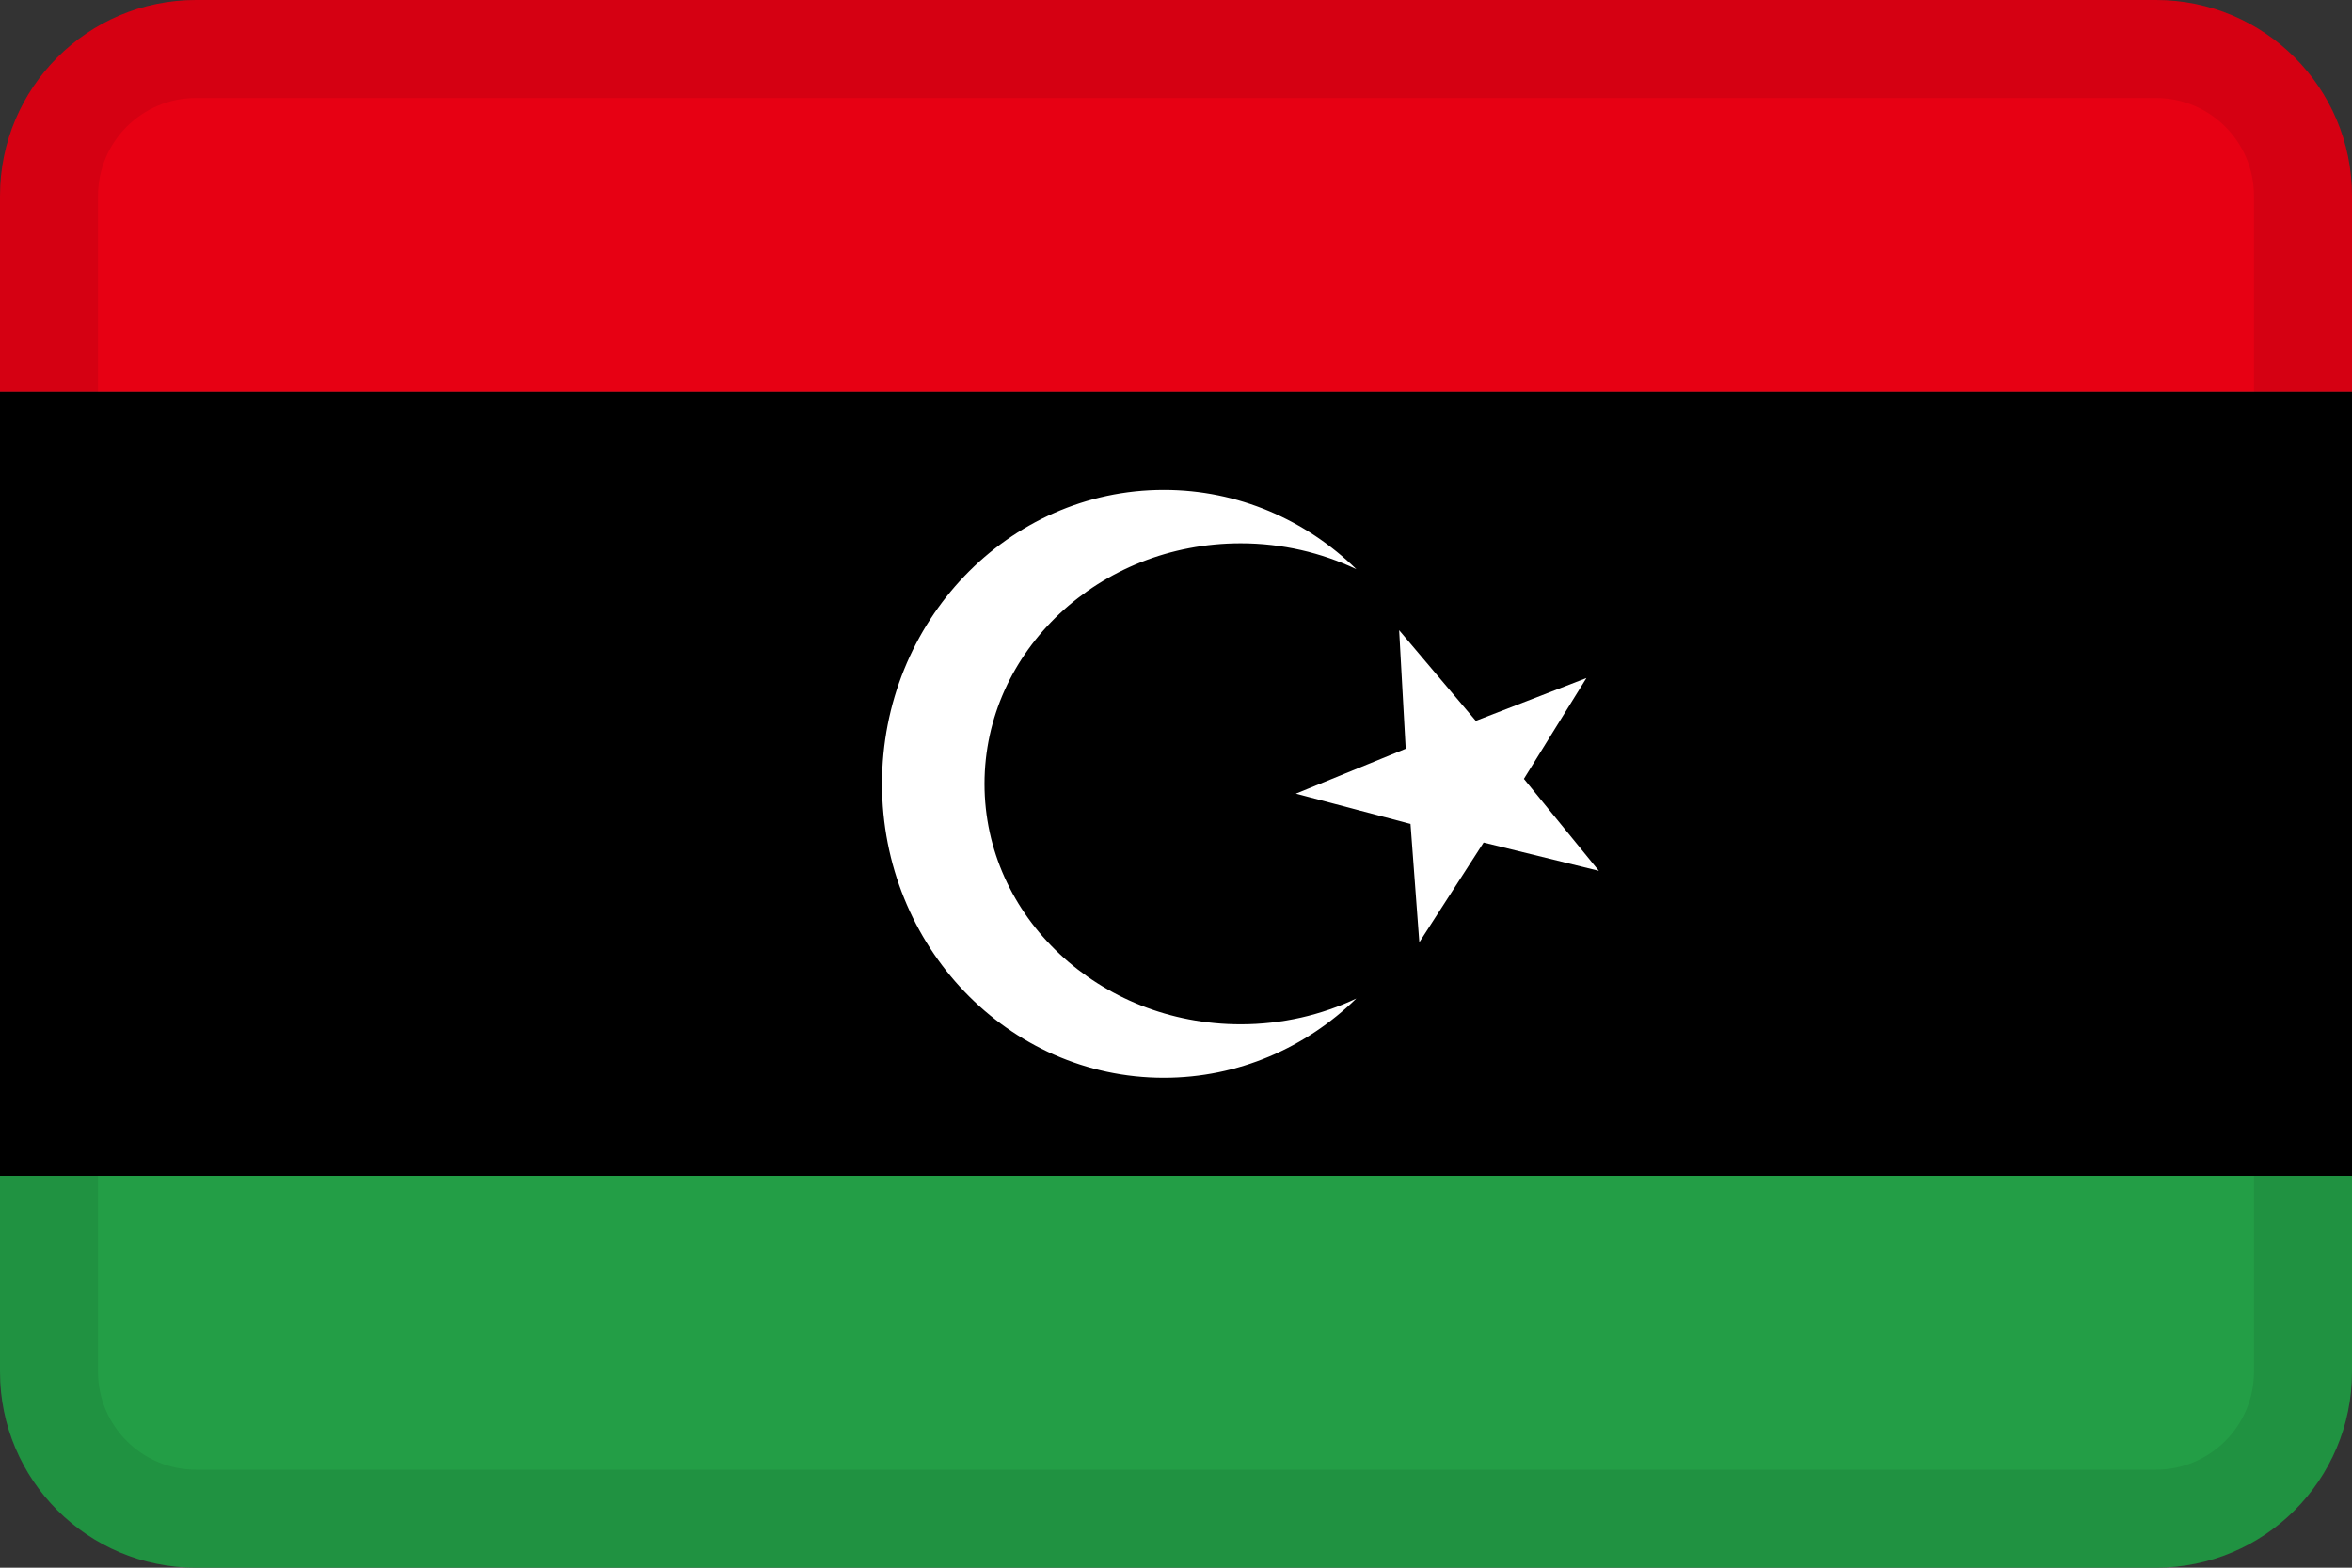 <svg width="24" height="16" viewBox="0 0 24 16" fill="none" xmlns="http://www.w3.org/2000/svg">
<rect x="0" y="0" width="24" height="16" fill="#333333" stroke="none"/>
<g id="flags / flag-libya">
<g id="flag">
<path d="M0 12H24V14C24 15.105 23.105 16 22 16H2C0.895 16 0 15.105 0 14V12Z" fill="#239E46"/>
<path d="M24 4H0V12H24V4Z" fill="black"/>
<path d="M2 0H22C23.105 0 24 0.895 24 2V4H0V2C0 0.895 0.895 0 2 0Z" fill="#E70013"/>
<path fill-rule="evenodd" clip-rule="evenodd" d="M15.139 8.599L14.483 9.617L14.393 8.409L13.223 8.1L14.344 7.642L14.277 6.432L15.059 7.357L16.188 6.92L15.55 7.949L16.315 8.888L15.139 8.599Z" fill="white"/>
<path d="M13.84 10.191C13.326 10.693 12.635 11 11.876 11C10.287 11 9 9.657 9 8C9 6.343 10.287 5 11.876 5C12.635 5 13.326 5.307 13.84 5.809C13.485 5.641 13.084 5.545 12.66 5.545C11.216 5.545 10.046 6.644 10.046 8C10.046 9.356 11.216 10.454 12.66 10.454C13.084 10.454 13.485 10.359 13.84 10.191Z" fill="white"/>
<path fill-rule="evenodd" clip-rule="evenodd" d="M22 1H2C1.448 1 1 1.448 1 2V14C1 14.552 1.448 15 2 15H22C22.552 15 23 14.552 23 14V2C23 1.448 22.552 1 22 1ZM2 0C0.895 0 0 0.895 0 2V14C0 15.105 0.895 16 2 16H22C23.105 16 24 15.105 24 14V2C24 0.895 23.105 0 22 0H2Z" fill="black" fill-opacity="0.08"/>
</g>
</g>
</svg>
